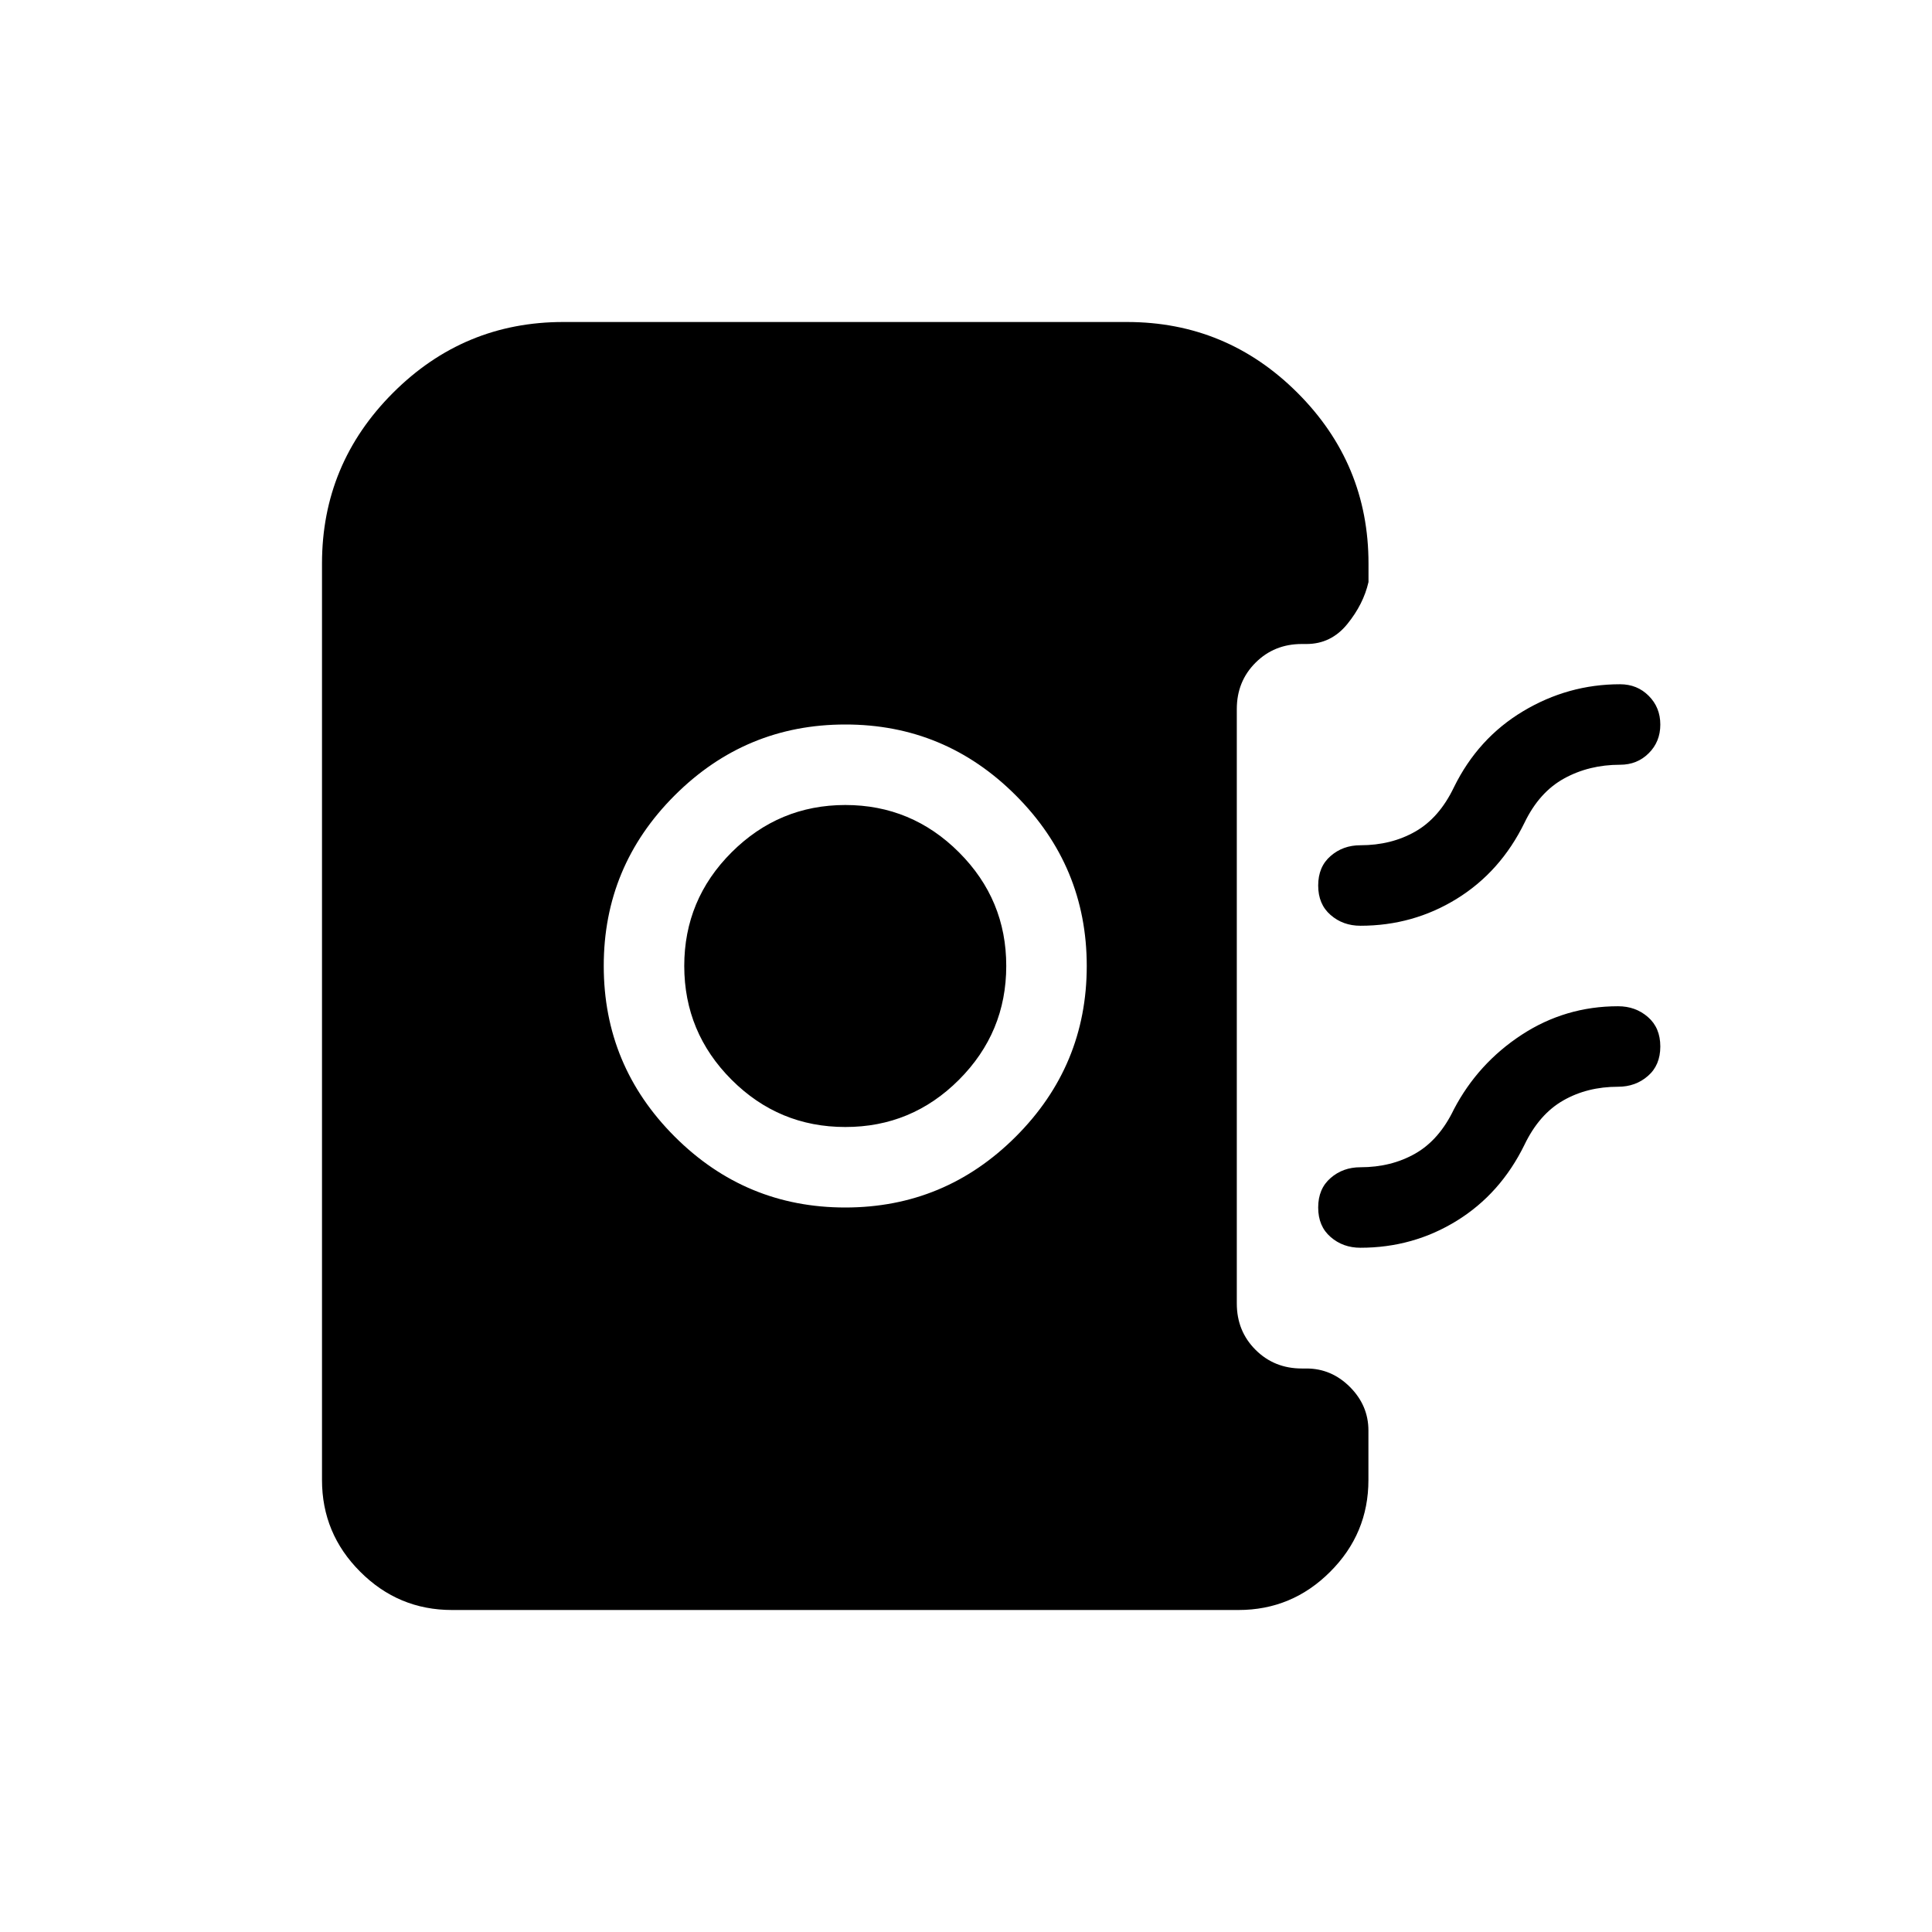 <svg xmlns="http://www.w3.org/2000/svg" width="1em" height="1em" viewBox="0 0 24 24"><path fill="currentColor" d="M10.5 15q1.238 0 2.119-.881T13.5 12q0-1.237-.881-2.119T10.5 9q-1.237 0-2.119.881T7.5 12q0 1.238.881 2.119T10.5 15m0-1q-.825 0-1.412-.587T8.5 12q0-.825.588-1.412T10.5 10q.825 0 1.413.588T12.5 12q0 .825-.587 1.413T10.5 14m6.4-2.5q-.218 0-.371-.134q-.154-.133-.154-.366t.154-.366q.153-.134.371-.134q.383 0 .681-.17q.298-.17.48-.55q.299-.609.858-.944q.56-.336 1.206-.336q.213 0 .356.144q.144.144.144.357t-.144.356q-.143.143-.356.143q-.385 0-.694.17q-.31.17-.493.55q-.298.609-.84.944q-.543.336-1.198.336m0 4q-.218 0-.371-.134q-.154-.133-.154-.366t.154-.366q.153-.134.371-.134q.383 0 .681-.17q.298-.17.48-.55q.299-.57.841-.925q.543-.355 1.198-.355q.218 0 .371.134q.154.133.154.366t-.154.366q-.153.134-.371.134q-.383 0-.68.17q-.299.17-.482.55q-.298.609-.84.944q-.543.336-1.198.336M5.615 20q-.666 0-1.14-.475Q4 19.051 4 18.385V7q0-1.237.881-2.119T7 4h7q1.238 0 2.119.881T17 7v.23q-.063.276-.264.523T16.23 8h-.058q-.343 0-.575.232q-.233.232-.233.576v7.384q0 .344.233.576q.232.232.575.232h.058q.31 0 .54.23q.229.23.229.54v.615q0 .666-.475 1.14q-.474.475-1.14.475z"/></svg>